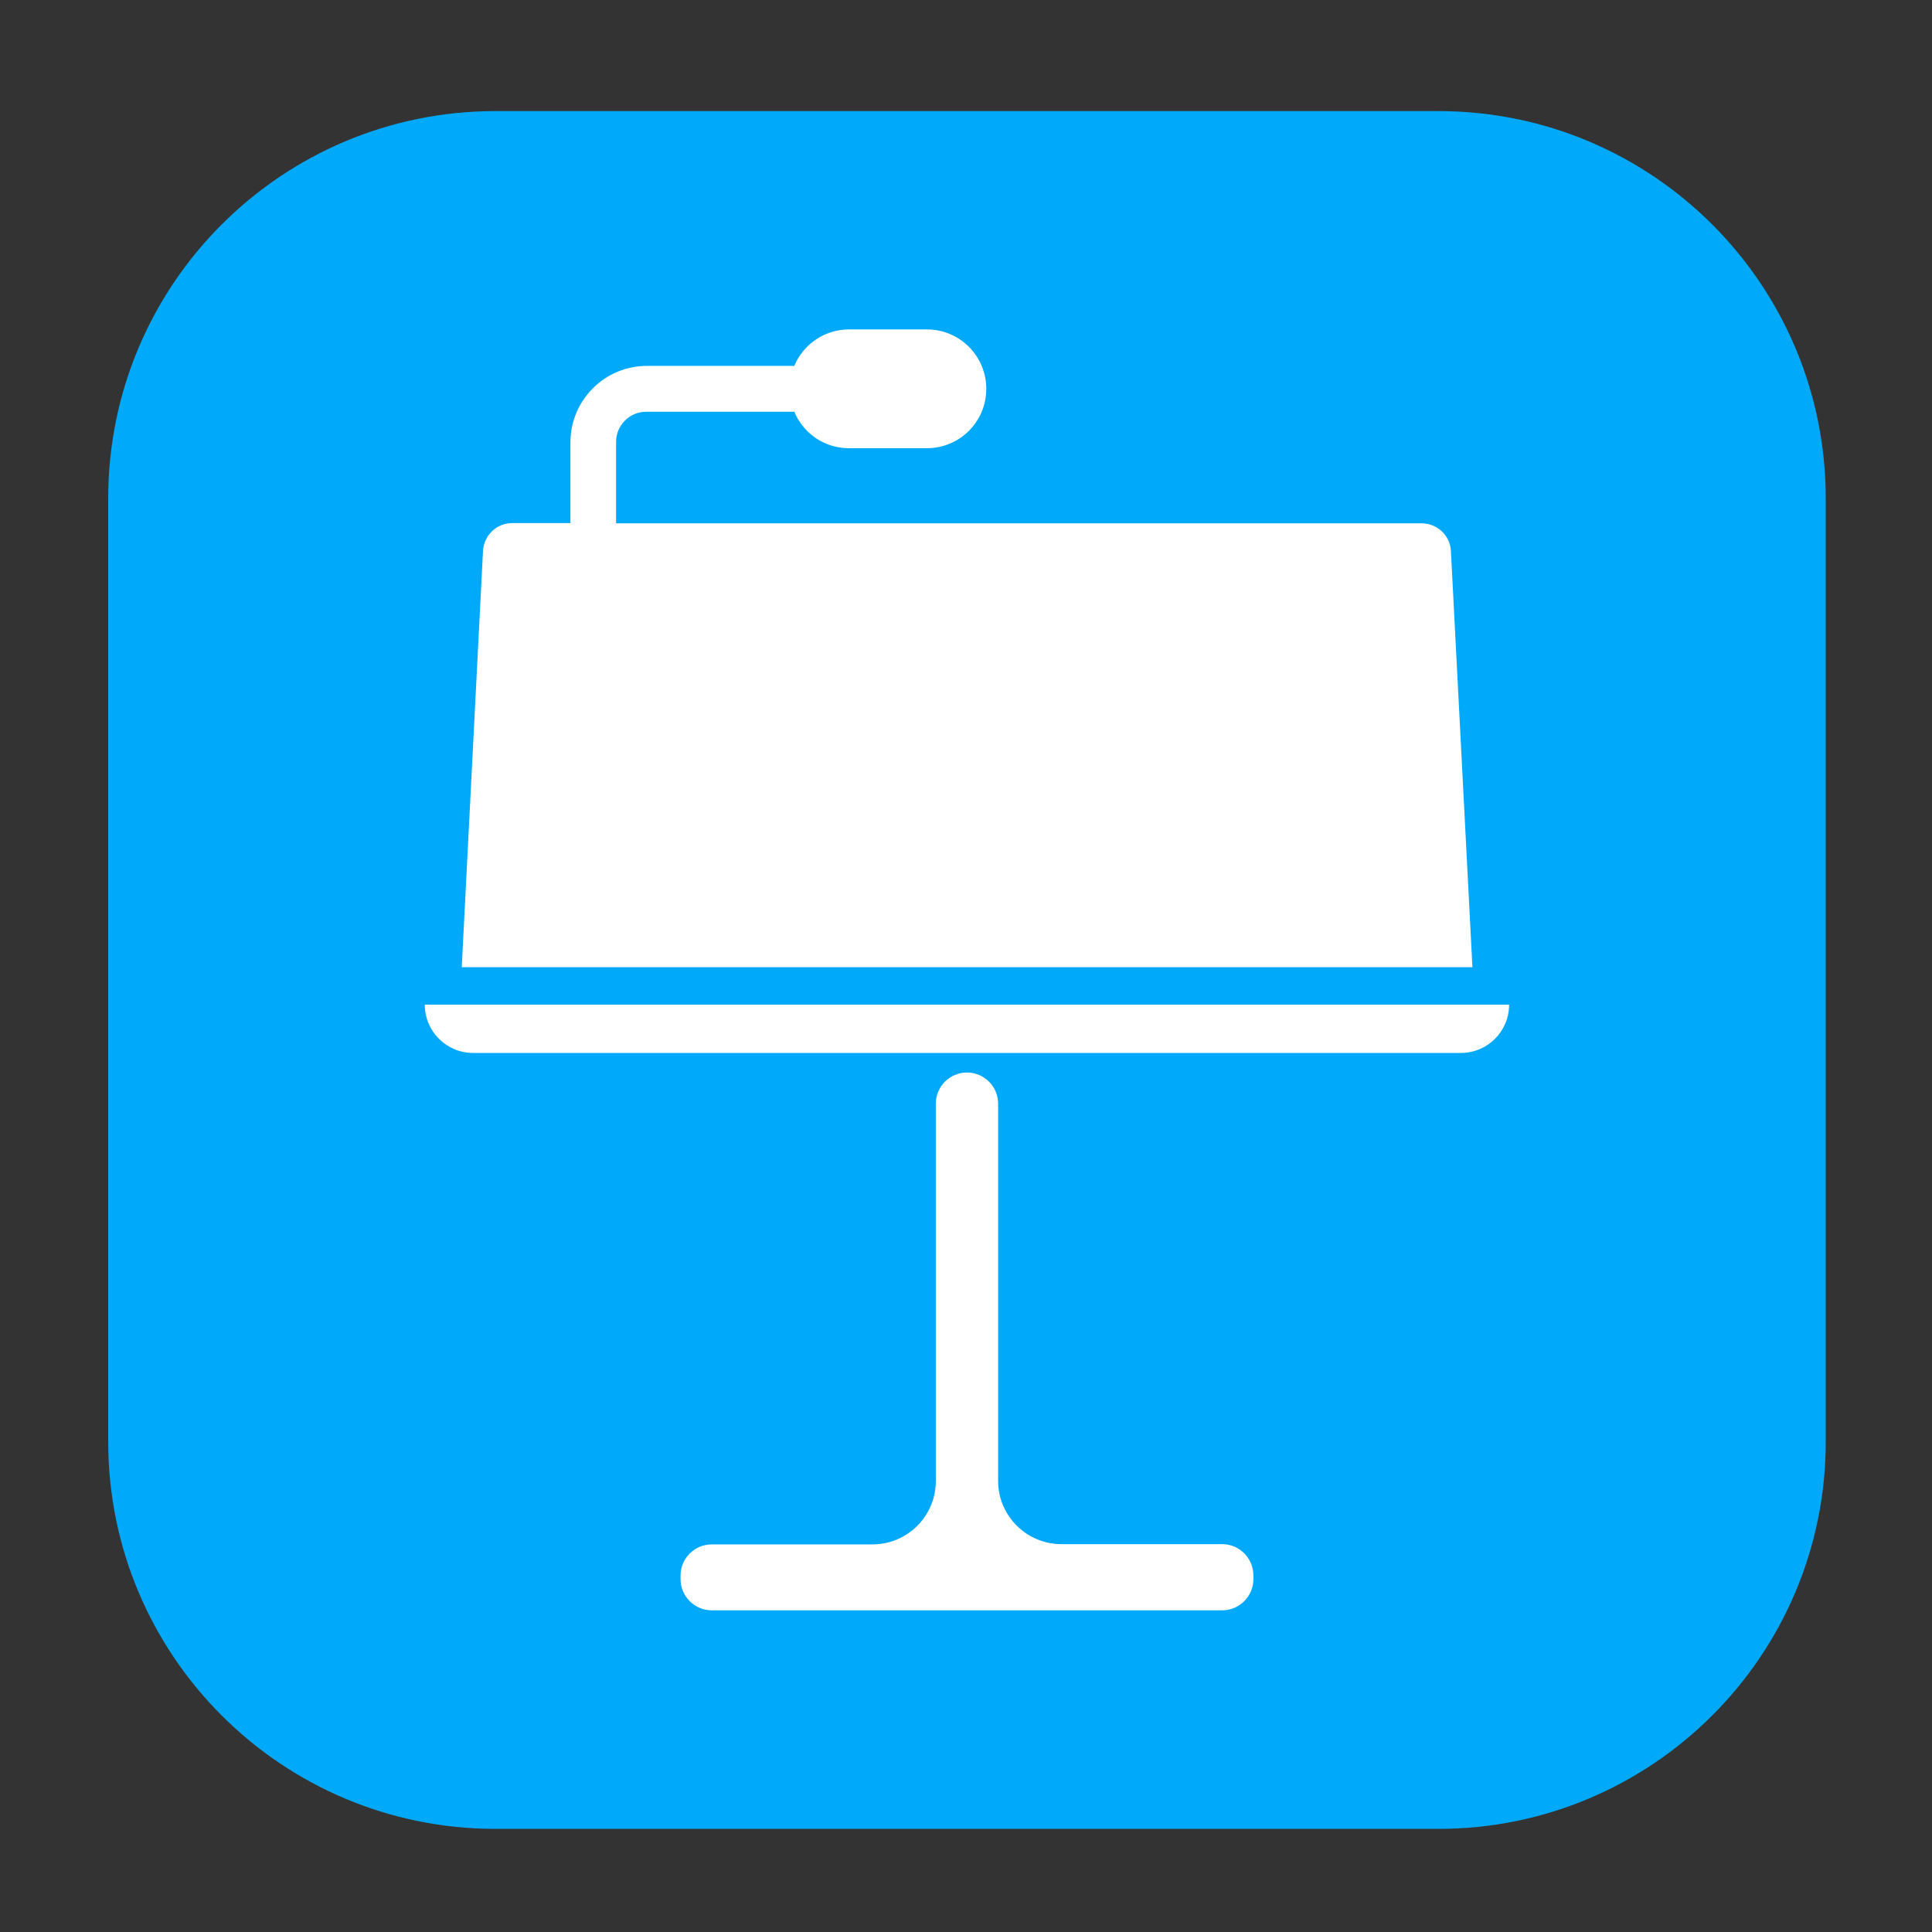 <?xml version="1.0" standalone="no"?><!DOCTYPE svg PUBLIC "-//W3C//DTD SVG 1.1//EN" "http://www.w3.org/Graphics/SVG/1.1/DTD/svg11.dtd"><svg t="1591403952477" class="icon" viewBox="0 0 1024 1024" version="1.1" xmlns="http://www.w3.org/2000/svg" p-id="19110" xmlns:xlink="http://www.w3.org/1999/xlink" width="48" height="48"><rect x="0" y="0" width="1024" height="1024" fill="#333333" stroke="none"/><defs><style type="text/css"></style></defs><path d="M762.368 969.344H262.656c-113.408 0-205.312-91.904-205.312-205.312V264.192C57.344 150.784 149.248 58.88 262.656 58.88h499.712C875.776 58.88 967.68 150.784 967.68 264.192v499.712c0.128 113.408-91.904 205.44-205.312 205.44z" fill="#00A9FA" p-id="19111"></path><path d="M769.024 292.096c-0.384-8.192-7.168-14.72-15.488-14.72H326.528V234.24c0-8.832 7.168-16 16-16h78.464c4.736 11.392 15.872 19.328 29.056 19.328h41.216c17.408 0 31.488-14.08 31.488-31.488s-14.08-31.488-31.488-31.488h-41.216c-13.056 0-24.32 7.936-29.056 19.328h-78.08c-22.4 0-40.576 18.176-40.576 40.576v42.752h-30.848c-8.192 0-14.976 6.4-15.488 14.72l-11.264 220.672h535.68l-11.392-220.544zM225.152 532.48c0 14.208 11.52 25.6 25.6 25.6h523.52c14.208 0 25.6-11.52 25.6-25.6h-574.72zM647.808 818.432h-85.248c-18.432 0-33.536-14.976-33.536-33.536V584.96c0-9.088-7.424-16.512-16.512-16.512-9.088 0-16.512 7.424-16.512 16.512v200.064c0 18.432-14.976 33.536-33.536 33.536h-85.248c-9.088 0-16.512 7.424-16.512 16.512v1.92c0 9.088 7.424 16.512 16.512 16.512h270.592c9.088 0 16.512-7.424 16.512-16.512v-1.92c0-9.216-7.424-16.64-16.512-16.64z" fill="#FFFFFF" p-id="19112"></path></svg>